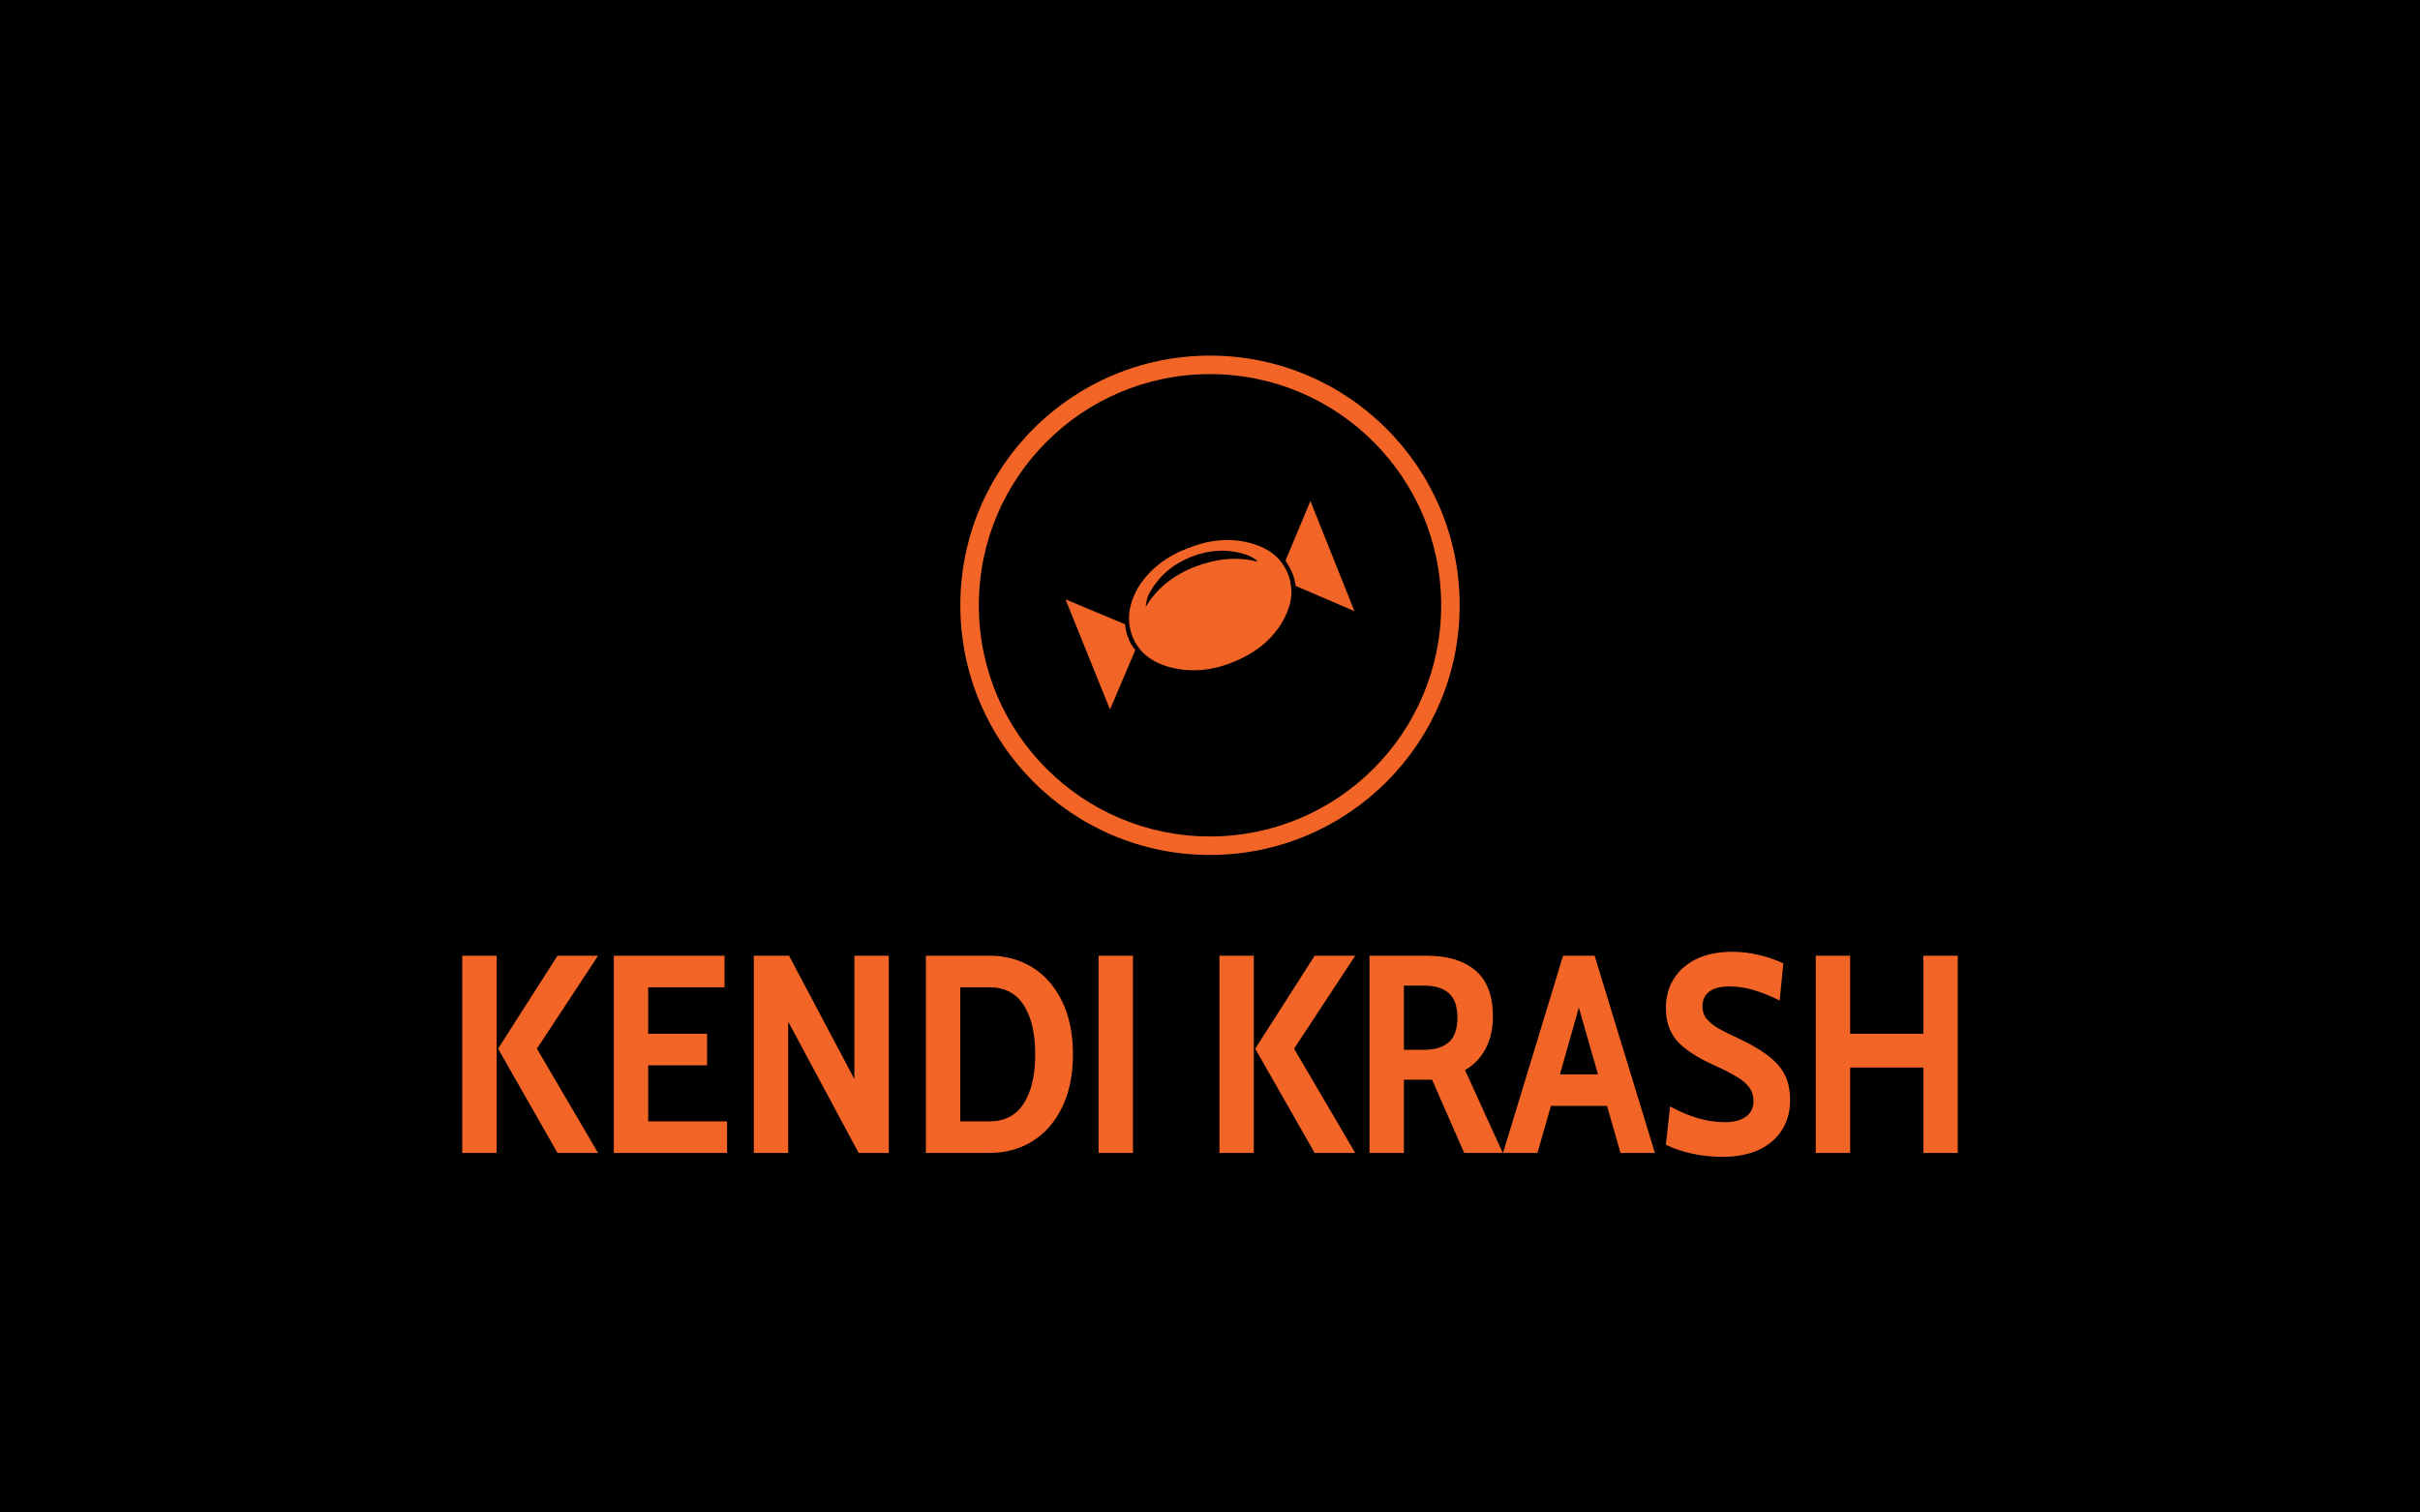 <svg viewBox="0 0 640 400" data-background-color="#00000000" preserveAspectRatio="xMidYMid meet" height="400" width="640" xmlns="http://www.w3.org/2000/svg" xmlns:xlink="http://www.w3.org/1999/xlink"><rect width="640" height="400" x="0" y="0" opacity="1" fill="#00000000" data-fill-palette-color="background" id="background"></rect><g id="tight-bounds" transform="matrix(1,0,0,1,122.24,94.05)"><svg viewBox="0 0 395.52 211.9" height="211.9" width="395.52"><g><svg viewBox="0 0 395.52 211.9" height="211.9" width="395.52"><g transform="matrix(1,0,0,1,0,157.664)"><svg viewBox="0 0 395.52 54.236" height="54.236" width="395.52"><g id="textblocktransform"><svg viewBox="0 0 395.52 54.236" height="54.236" width="395.52" id="textblock"><g><svg viewBox="0 0 395.52 54.236" height="54.236" width="395.52"><g transform="matrix(1,0,0,1,0,0)"><svg width="395.52" viewBox="2.7 -35.7 265.43 36.4" height="54.236" data-palette-color="#f36527"><path d="M2.7 0L2.7-35 8.8-35 8.8 0 2.7 0ZM19.6 0L9.05-18.5 19.6-35 26.8-35 15.95-18.5 26.8 0 19.6 0ZM29.6 0L29.6-35 49.25-35 49.25-29.4 35.7-29.4 35.7-21.15 46.15-21.15 46.15-15.55 35.7-15.55 35.7-5.6 49.7-5.6 49.7 0 29.6 0ZM54.45 0L54.45-35 60.7-35 72.3-13.1 72.3-35 78.4-35 78.4 0 73.05 0 60.55-23.3 60.55 0 54.45 0ZM84.99 0L84.99-35 96.29-35Q100.59-35 103.94-32.9 107.29-30.8 109.19-26.85 111.09-22.9 111.09-17.5L111.09-17.5Q111.09-12.1 109.19-8.15 107.29-4.2 103.94-2.1 100.59 0 96.29 0L96.29 0 84.99 0ZM91.09-5.6L96.29-5.6Q100.29-5.6 102.34-8.75 104.39-11.9 104.39-17.5L104.39-17.5Q104.39-23.1 102.34-26.25 100.29-29.4 96.29-29.4L96.29-29.4 91.09-29.4 91.09-5.6ZM115.64 0L115.64-35 121.74-35 121.74 0 115.64 0ZM137.09 0L137.09-35 143.19-35 143.19 0 137.09 0ZM153.99 0L143.44-18.5 153.99-35 161.19-35 150.34-18.5 161.19 0 153.99 0ZM163.73 0L163.73-35 173.93-35Q179.43-35 182.53-32.38 185.63-29.75 185.63-24.2L185.63-24.2Q185.63-20.95 184.33-18.5 183.03-16.05 180.68-14.7L180.68-14.7 187.38 0 180.53 0 174.83-13 174.28-13 169.83-13 169.83 0 163.73 0ZM169.83-18.3L173.38-18.3Q176.28-18.3 177.81-19.65 179.33-21 179.33-24L179.33-24Q179.33-27 177.81-28.35 176.28-29.7 173.38-29.7L173.38-29.7 169.83-29.7 169.83-18.3ZM208.28 0L205.88-8.35 195.93-8.35 193.53 0 187.43 0 198.08-35 203.68-35 214.38 0 208.28 0ZM197.53-13.95L204.28-13.95 200.88-25.8 197.53-13.95ZM226.38 0.7Q223.68 0.7 221 0.13 218.33-0.45 216.33-1.45L216.33-1.45 217.08-8.25Q222.18-5.45 226.78-5.45L226.78-5.45Q229.18-5.45 230.53-6.43 231.88-7.4 231.88-9.2L231.88-9.2Q231.88-10.55 231.2-11.53 230.53-12.5 229.05-13.43 227.58-14.35 224.83-15.6L224.83-15.6Q220.38-17.6 218.35-19.85 216.33-22.1 216.33-25.75L216.33-25.75Q216.33-28.65 217.73-30.9 219.13-33.15 221.78-34.43 224.43-35.7 228.08-35.7L228.08-35.7Q232.63-35.7 237.18-33.65L237.18-33.65 236.53-27.05Q233.98-28.3 231.85-28.93 229.73-29.55 227.58-29.55L227.58-29.55Q225.28-29.55 224.05-28.65 222.83-27.75 222.83-26L222.83-26Q222.83-24.65 223.63-23.73 224.43-22.8 225.6-22.13 226.78-21.45 229.88-20L229.88-20Q234.33-17.85 236.35-15.5 238.38-13.15 238.38-9.45L238.38-9.45Q238.38-4.8 235.18-2.05 231.98 0.7 226.38 0.7L226.38 0.7ZM242.93 0L242.93-35 249.03-35 249.03-21.15 262.03-21.15 262.03-35 268.13-35 268.13 0 262.03 0 262.03-15.15 249.03-15.15 249.03 0 242.93 0Z" opacity="1" transform="matrix(1,0,0,1,0,0)" fill="#f36527" class="undefined-text-0" data-fill-palette-color="primary" id="text-0"></path></svg></g></svg></g></svg></g></svg></g><g transform="matrix(1,0,0,1,131.732,0)"><svg viewBox="0 0 132.056 132.056" height="132.056" width="132.056"><g><svg></svg></g><g id="icon-0"><svg viewBox="0 0 132.056 132.056" height="132.056" width="132.056"><g><path d="M0 66.028c0-36.466 29.562-66.028 66.028-66.028 36.466 0 66.028 29.562 66.028 66.028 0 36.466-29.562 66.028-66.028 66.028-36.466 0-66.028-29.562-66.028-66.028zM66.028 127.165c33.765 0 61.137-27.372 61.137-61.137 0-33.765-27.372-61.137-61.137-61.137-33.765 0-61.137 27.372-61.137 61.137 0 33.765 27.372 61.137 61.137 61.137z" data-fill-palette-color="tertiary" fill="#f36527" stroke="transparent"></path></g><g transform="matrix(1,0,0,1,27.818,38.45)"><svg viewBox="0 0 76.421 55.157" height="55.157" width="76.421"><g><svg xmlns="http://www.w3.org/2000/svg" xmlns:xlink="http://www.w3.org/1999/xlink" version="1.1" x="0" y="0" viewBox="0 0 70.8 51.1" style="enable-background:new 0 0 70.8 51.1;" xml:space="preserve" width="76.421" height="55.157" class="icon-s-0" data-fill-palette-color="accent" id="s-0"><g fill="#f36527" data-fill-palette-color="accent"><path d="M53.9 14.6c0.6 0.9 1.1 1.8 1.6 2.9s0.7 2.2 0.9 3.3L70.8 27 60 0 53.9 14.6z" fill="#f36527" data-fill-palette-color="accent"></path><path d="M54.5 17.9c-0.3-0.8-0.6-1.4-1-2-1.7-2.8-4.6-4.7-8.6-5.7-4.8-1.2-9.8-0.7-15 1.4-5.3 2-9.3 5.2-12 9.4-2.5 4.3-3 8.3-1.5 12.2 1.5 3.8 4.7 6.4 9.5 7.6 4.9 1.2 9.9 0.8 15.1-1.3 5.3-2.1 9.3-5.3 11.9-9.5 2.1-3.5 2.9-6.8 2.2-10C55 19.3 54.8 18.6 54.5 17.9zM46.5 14.3c0.601 0.4 0.7 0.7 0.3 0.5-4.8-1.2-9.8-0.7-15.1 1.3-5.3 2.1-9.3 5.3-11.9 9.6-0.2 0.3-0.2 0 0-0.7 0.1-0.9 0.3-1.7 0.8-2.5 2.2-4 5.5-6.9 10.1-8.8 4.6-1.8 9.1-2 13.4-0.6C45 13.4 45.8 13.8 46.5 14.3z" fill="#f36527" data-fill-palette-color="accent"></path><path d="M14.601 30.2L0 24.1l10.9 27 6.2-14.6c-0.7-0.8-1.3-1.8-1.7-2.9C14.9 32.5 14.7 31.4 14.601 30.2z" fill="#f36527" data-fill-palette-color="accent"></path></g></svg></g></svg></g></svg></g></svg></g><g></g></svg></g><defs></defs></svg><rect width="395.52" height="211.9" fill="none" stroke="none" visibility="hidden"></rect></g></svg>
